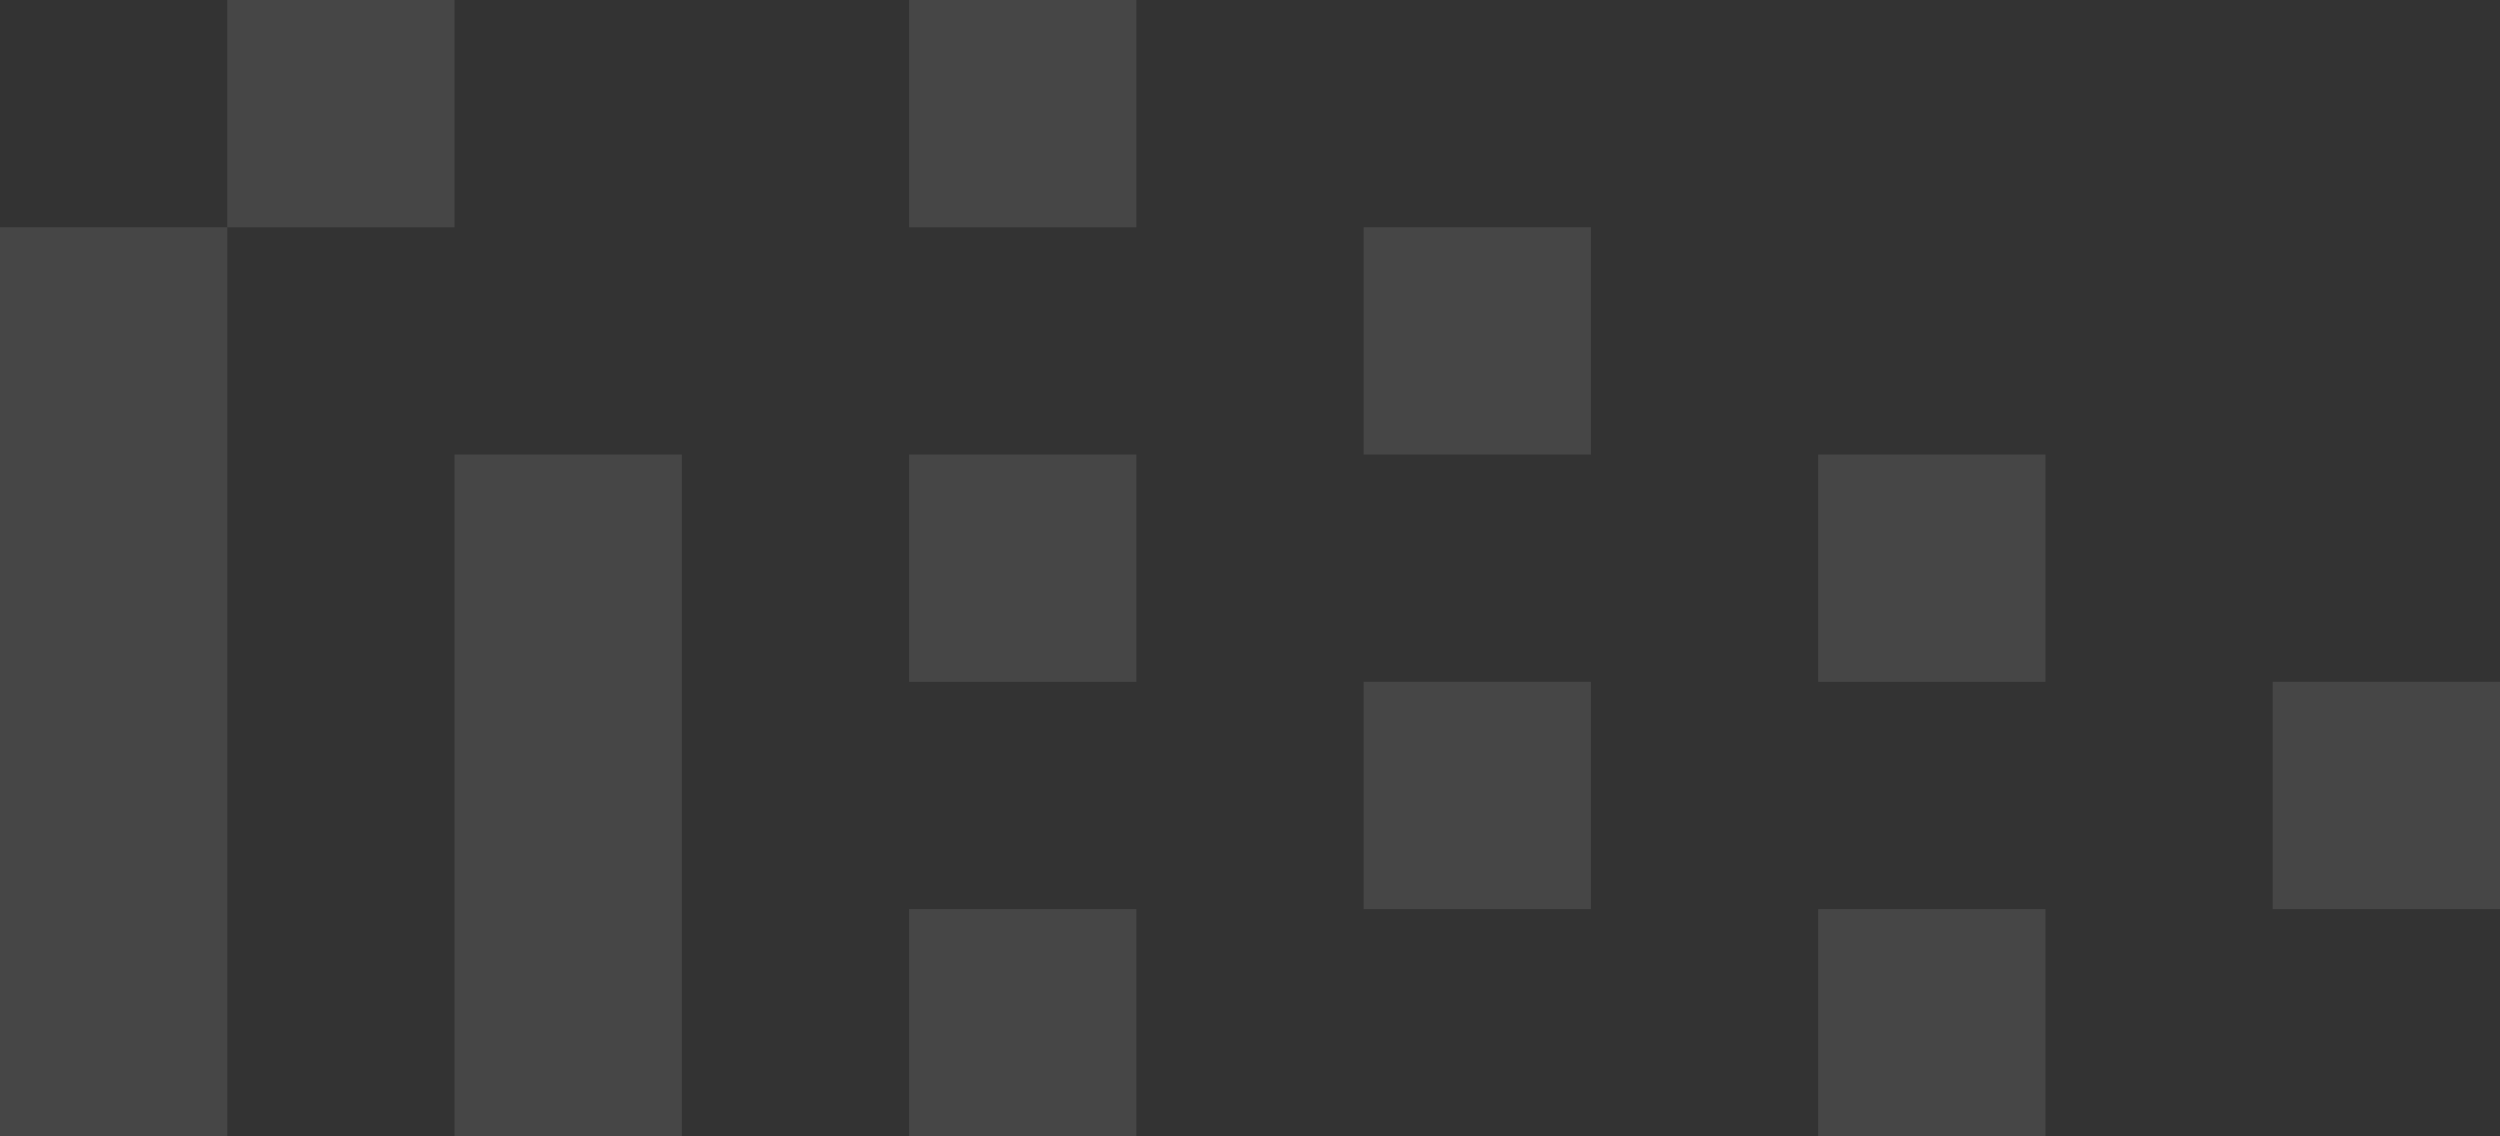 <?xml version="1.0" encoding="UTF-8" standalone="no"?>
<svg viewBox="0 0 165 75" version="1.1" xmlns="http://www.w3.org/2000/svg" xmlns:xlink="http://www.w3.org/1999/xlink">
    <rect x="0" y="0" width="165" height="75" fill="#333333" stroke="none"/>
    <defs></defs>
    <g id="IMM-desktop" stroke="none" stroke-width="1" fill="none" fill-rule="evenodd" opacity="0.1">
        <g id="d.dashboard-c" transform="translate(-15, -693)" fill="#F9F9F9">
            <g id="Group-9">
                <path d="M15,738 L30,738 L30,753 L15,753 L15,738 Z M45,753 L60,753 L60,768 L45,768 L45,753 Z M45,723 L60,723 L60,738 L45,738 L45,723 Z M75,738 L90,738 L90,753 L75,753 L75,738 Z M75,708 L90,708 L90,723 L75,723 L75,708 Z M105,723 L120,723 L120,738 L105,738 L105,723 Z M135,723 L150,723 L150,768 L135,768 L135,723 Z M165,708 L180,708 L180,768 L165,768 L165,708 Z M105,753 L120,753 L120,768 L105,768 L105,753 Z M105,693 L120,693 L120,708 L105,708 L105,693 Z M150,693 L165,693 L165,708 L150,708 L150,693 Z" id="Combined-Shape" transform="translate(97.5, 730.5) scale(-1, 1) translate(-97.5, -730.5) "></path>
            </g>
        </g>
    </g>
</svg>
